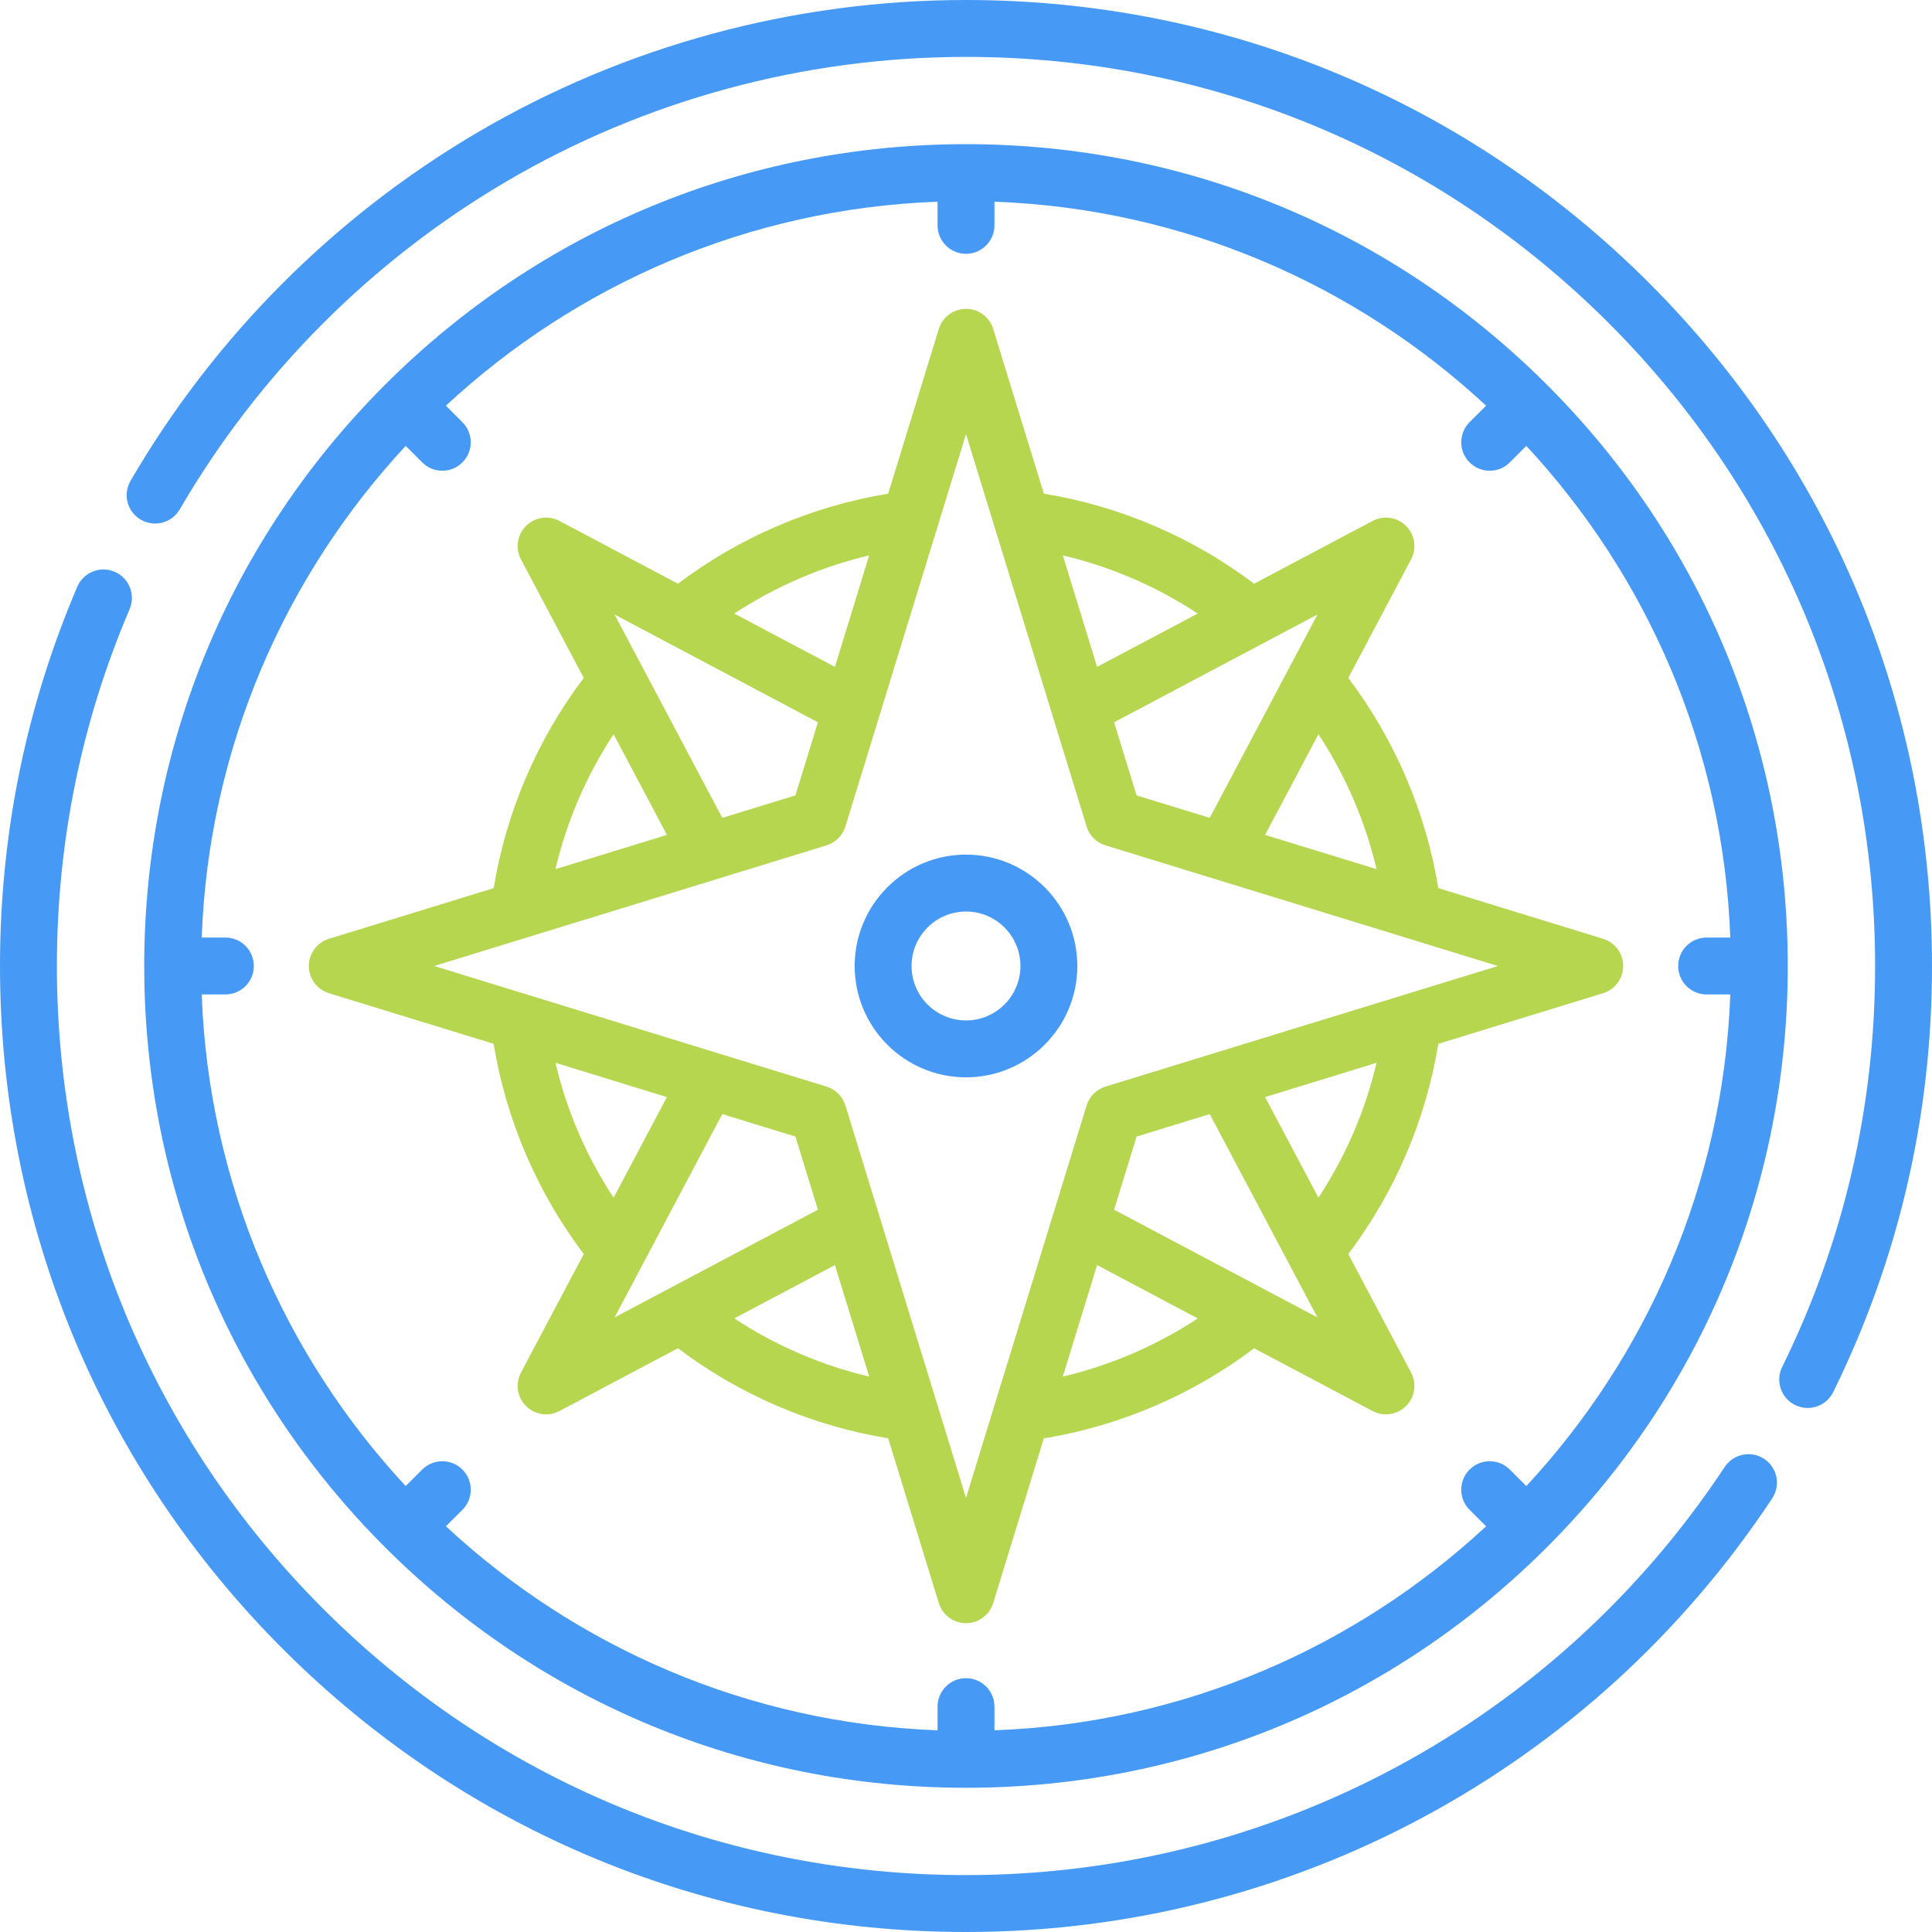 <svg width="40" height="40" viewBox="0 0 40 40" fill="none" xmlns="http://www.w3.org/2000/svg">
<g clip-path="url(#clip0_2045_4521)">
<path d="M20 22.305C21.271 22.305 22.305 21.271 22.305 20C22.305 18.729 21.271 17.694 20 17.694C18.729 17.694 17.695 18.729 17.695 20C17.695 21.271 18.729 22.305 20 22.305ZM20 18.872C20.622 18.872 21.127 19.378 21.127 20C21.127 20.621 20.622 21.127 20 21.127C19.378 21.127 18.873 20.621 18.873 20C18.873 19.378 19.378 18.872 20 18.872Z" fill="#469AF5"/>
<path d="M36.526 30.205C36.254 30.025 35.889 30.1 35.709 30.371C32.209 35.662 26.336 38.822 20 38.822C14.972 38.822 10.246 36.864 6.691 33.309C3.136 29.754 1.178 25.027 1.178 20C1.178 17.435 1.685 14.949 2.684 12.611C2.811 12.312 2.673 11.965 2.373 11.838C2.074 11.71 1.728 11.849 1.6 12.148C0.538 14.633 0 17.275 0 20C0 25.342 2.08 30.364 5.858 34.142C9.635 37.919 14.658 40 20 40C26.732 40 32.972 36.643 36.692 31.021C36.871 30.75 36.797 30.384 36.526 30.205Z" fill="#469AF5"/>
<path d="M34.142 5.858C30.365 2.08 25.342 0 20 0C16.436 0 12.937 0.949 9.881 2.745C6.915 4.488 4.433 6.981 2.703 9.954C2.539 10.235 2.634 10.596 2.915 10.759C3.196 10.923 3.557 10.828 3.721 10.547C5.349 7.748 7.686 5.402 10.478 3.761C13.353 2.071 16.646 1.178 20 1.178C25.028 1.178 29.754 3.136 33.309 6.691C36.864 10.246 38.822 14.973 38.822 20C38.822 22.914 38.175 25.706 36.898 28.301C36.754 28.593 36.874 28.946 37.166 29.09C37.25 29.131 37.338 29.15 37.426 29.15C37.643 29.15 37.852 29.029 37.955 28.821C39.312 26.063 40 23.096 40 20C40 14.658 37.92 9.635 34.142 5.858Z" fill="#469AF5"/>
<path d="M20 37.014C24.545 37.014 28.817 35.244 32.031 32.03C35.244 28.817 37.014 24.544 37.014 20C37.014 15.455 35.245 11.182 32.031 7.969C28.817 4.755 24.545 2.985 20 2.985C15.456 2.985 11.183 4.755 7.969 7.969C4.756 11.182 2.986 15.455 2.986 20C2.986 24.544 4.756 28.817 7.969 32.031C11.183 35.244 15.455 37.014 20 37.014ZM8.399 9.232L8.741 9.573C8.856 9.689 9.007 9.746 9.157 9.746C9.308 9.746 9.459 9.689 9.574 9.573C9.804 9.343 9.804 8.971 9.574 8.741L9.232 8.399C11.926 5.897 15.488 4.32 19.411 4.176V4.666C19.411 4.991 19.675 5.255 20 5.255C20.325 5.255 20.589 4.991 20.589 4.666V4.176C24.512 4.32 28.074 5.897 30.768 8.399L30.426 8.741C30.196 8.971 30.196 9.343 30.426 9.573C30.541 9.689 30.692 9.746 30.843 9.746C30.993 9.746 31.144 9.689 31.259 9.573L31.601 9.232C34.103 11.925 35.68 15.488 35.824 19.411H35.334C35.008 19.411 34.745 19.674 34.745 20C34.745 20.325 35.008 20.589 35.334 20.589H35.824C35.68 24.511 34.103 28.074 31.601 30.767L31.259 30.426C31.029 30.196 30.656 30.196 30.426 30.426C30.196 30.656 30.196 31.029 30.426 31.259L30.768 31.6C28.074 34.102 24.512 35.68 20.589 35.824V35.334C20.589 35.008 20.325 34.745 20 34.745C19.675 34.745 19.411 35.008 19.411 35.334V35.824C15.488 35.68 11.926 34.102 9.232 31.6L9.574 31.259C9.804 31.029 9.804 30.656 9.574 30.426C9.344 30.196 8.971 30.196 8.741 30.426L8.399 30.767C5.898 28.074 4.32 24.511 4.176 20.589H4.666C4.992 20.589 5.255 20.325 5.255 20C5.255 19.674 4.992 19.411 4.666 19.411H4.176C4.32 15.488 5.898 11.925 8.399 9.232Z" fill="#469AF5"/>
<path d="M6.81 20.563L10.22 21.611C10.478 23.186 11.122 24.686 12.086 25.964L10.786 28.418C10.665 28.646 10.707 28.927 10.89 29.11C11.003 29.223 11.154 29.283 11.306 29.283C11.4 29.283 11.495 29.26 11.582 29.214L14.036 27.914C15.315 28.88 16.813 29.521 18.389 29.779L19.437 33.19C19.513 33.437 19.741 33.606 20 33.606C20.259 33.606 20.487 33.437 20.563 33.19L21.613 29.774C21.64 29.773 21.667 29.771 21.694 29.766C23.24 29.5 24.71 28.862 25.965 27.915L28.418 29.214C28.505 29.26 28.6 29.283 28.694 29.283C28.847 29.283 28.997 29.223 29.111 29.11C29.294 28.927 29.336 28.646 29.215 28.418L27.915 25.964C28.879 24.686 29.521 23.187 29.779 21.611L33.19 20.563C33.438 20.487 33.606 20.258 33.606 20C33.606 19.741 33.438 19.513 33.19 19.437L29.779 18.388C29.521 16.813 28.879 15.313 27.915 14.035L29.215 11.581C29.336 11.353 29.294 11.072 29.111 10.889C28.928 10.706 28.647 10.664 28.419 10.785L25.965 12.085C24.686 11.12 23.189 10.479 21.612 10.221L20.563 6.81C20.487 6.562 20.259 6.394 20 6.394C19.742 6.394 19.513 6.562 19.437 6.81L18.389 10.221C16.814 10.479 15.313 11.121 14.036 12.085L11.582 10.785C11.353 10.664 11.073 10.706 10.89 10.889C10.707 11.072 10.665 11.353 10.786 11.582L12.086 14.035C11.121 15.313 10.479 16.814 10.221 18.388L6.81 19.437C6.563 19.513 6.394 19.741 6.394 20C6.394 20.258 6.563 20.487 6.81 20.563ZM11.5 22.004L13.808 22.714L12.704 24.797C12.142 23.944 11.733 22.996 11.5 22.004ZM14.954 23.066L16.468 23.531L16.934 25.046L12.724 27.276L14.954 23.066ZM15.202 27.296L17.286 26.192L17.996 28.501C17.003 28.267 16.056 27.859 15.202 27.296ZM22.004 28.501L22.714 26.192L24.799 27.297C23.945 27.858 22.997 28.267 22.004 28.501ZM23.066 25.046L23.532 23.531L25.046 23.066L27.276 27.276L23.066 25.046ZM27.297 24.797L26.192 22.714L28.5 22.004C28.267 22.997 27.858 23.944 27.297 24.797ZM28.5 17.995L26.192 17.286L27.297 15.202C27.858 16.055 28.267 17.003 28.5 17.995ZM25.046 16.933L23.532 16.468L23.066 14.954L27.276 12.723L25.046 16.933ZM24.798 12.703L22.714 13.807L22.005 11.499C22.998 11.733 23.944 12.141 24.798 12.703ZM17.995 11.499L17.286 13.807L15.202 12.703C16.056 12.142 17.004 11.733 17.995 11.499ZM16.934 14.954L16.468 16.468L14.954 16.933L12.724 12.723L16.934 14.954ZM12.704 15.201L13.808 17.286L11.5 17.995C11.733 17.003 12.142 16.055 12.704 15.201ZM17.113 17.502C17.299 17.445 17.445 17.299 17.503 17.112L20 8.987L22.497 17.112C22.555 17.299 22.701 17.445 22.887 17.502L31.012 20L26.791 21.297L22.887 22.497C22.701 22.554 22.555 22.701 22.497 22.887L20 31.012L17.503 22.887C17.445 22.7 17.299 22.554 17.113 22.497L8.988 20L17.113 17.502Z" fill="#B6D64F"/>
</g>
<defs>
<clipPath id="clip0_2045_4521">
<rect width="40" height="40" fill="white"/>
</clipPath>
</defs>
</svg>
